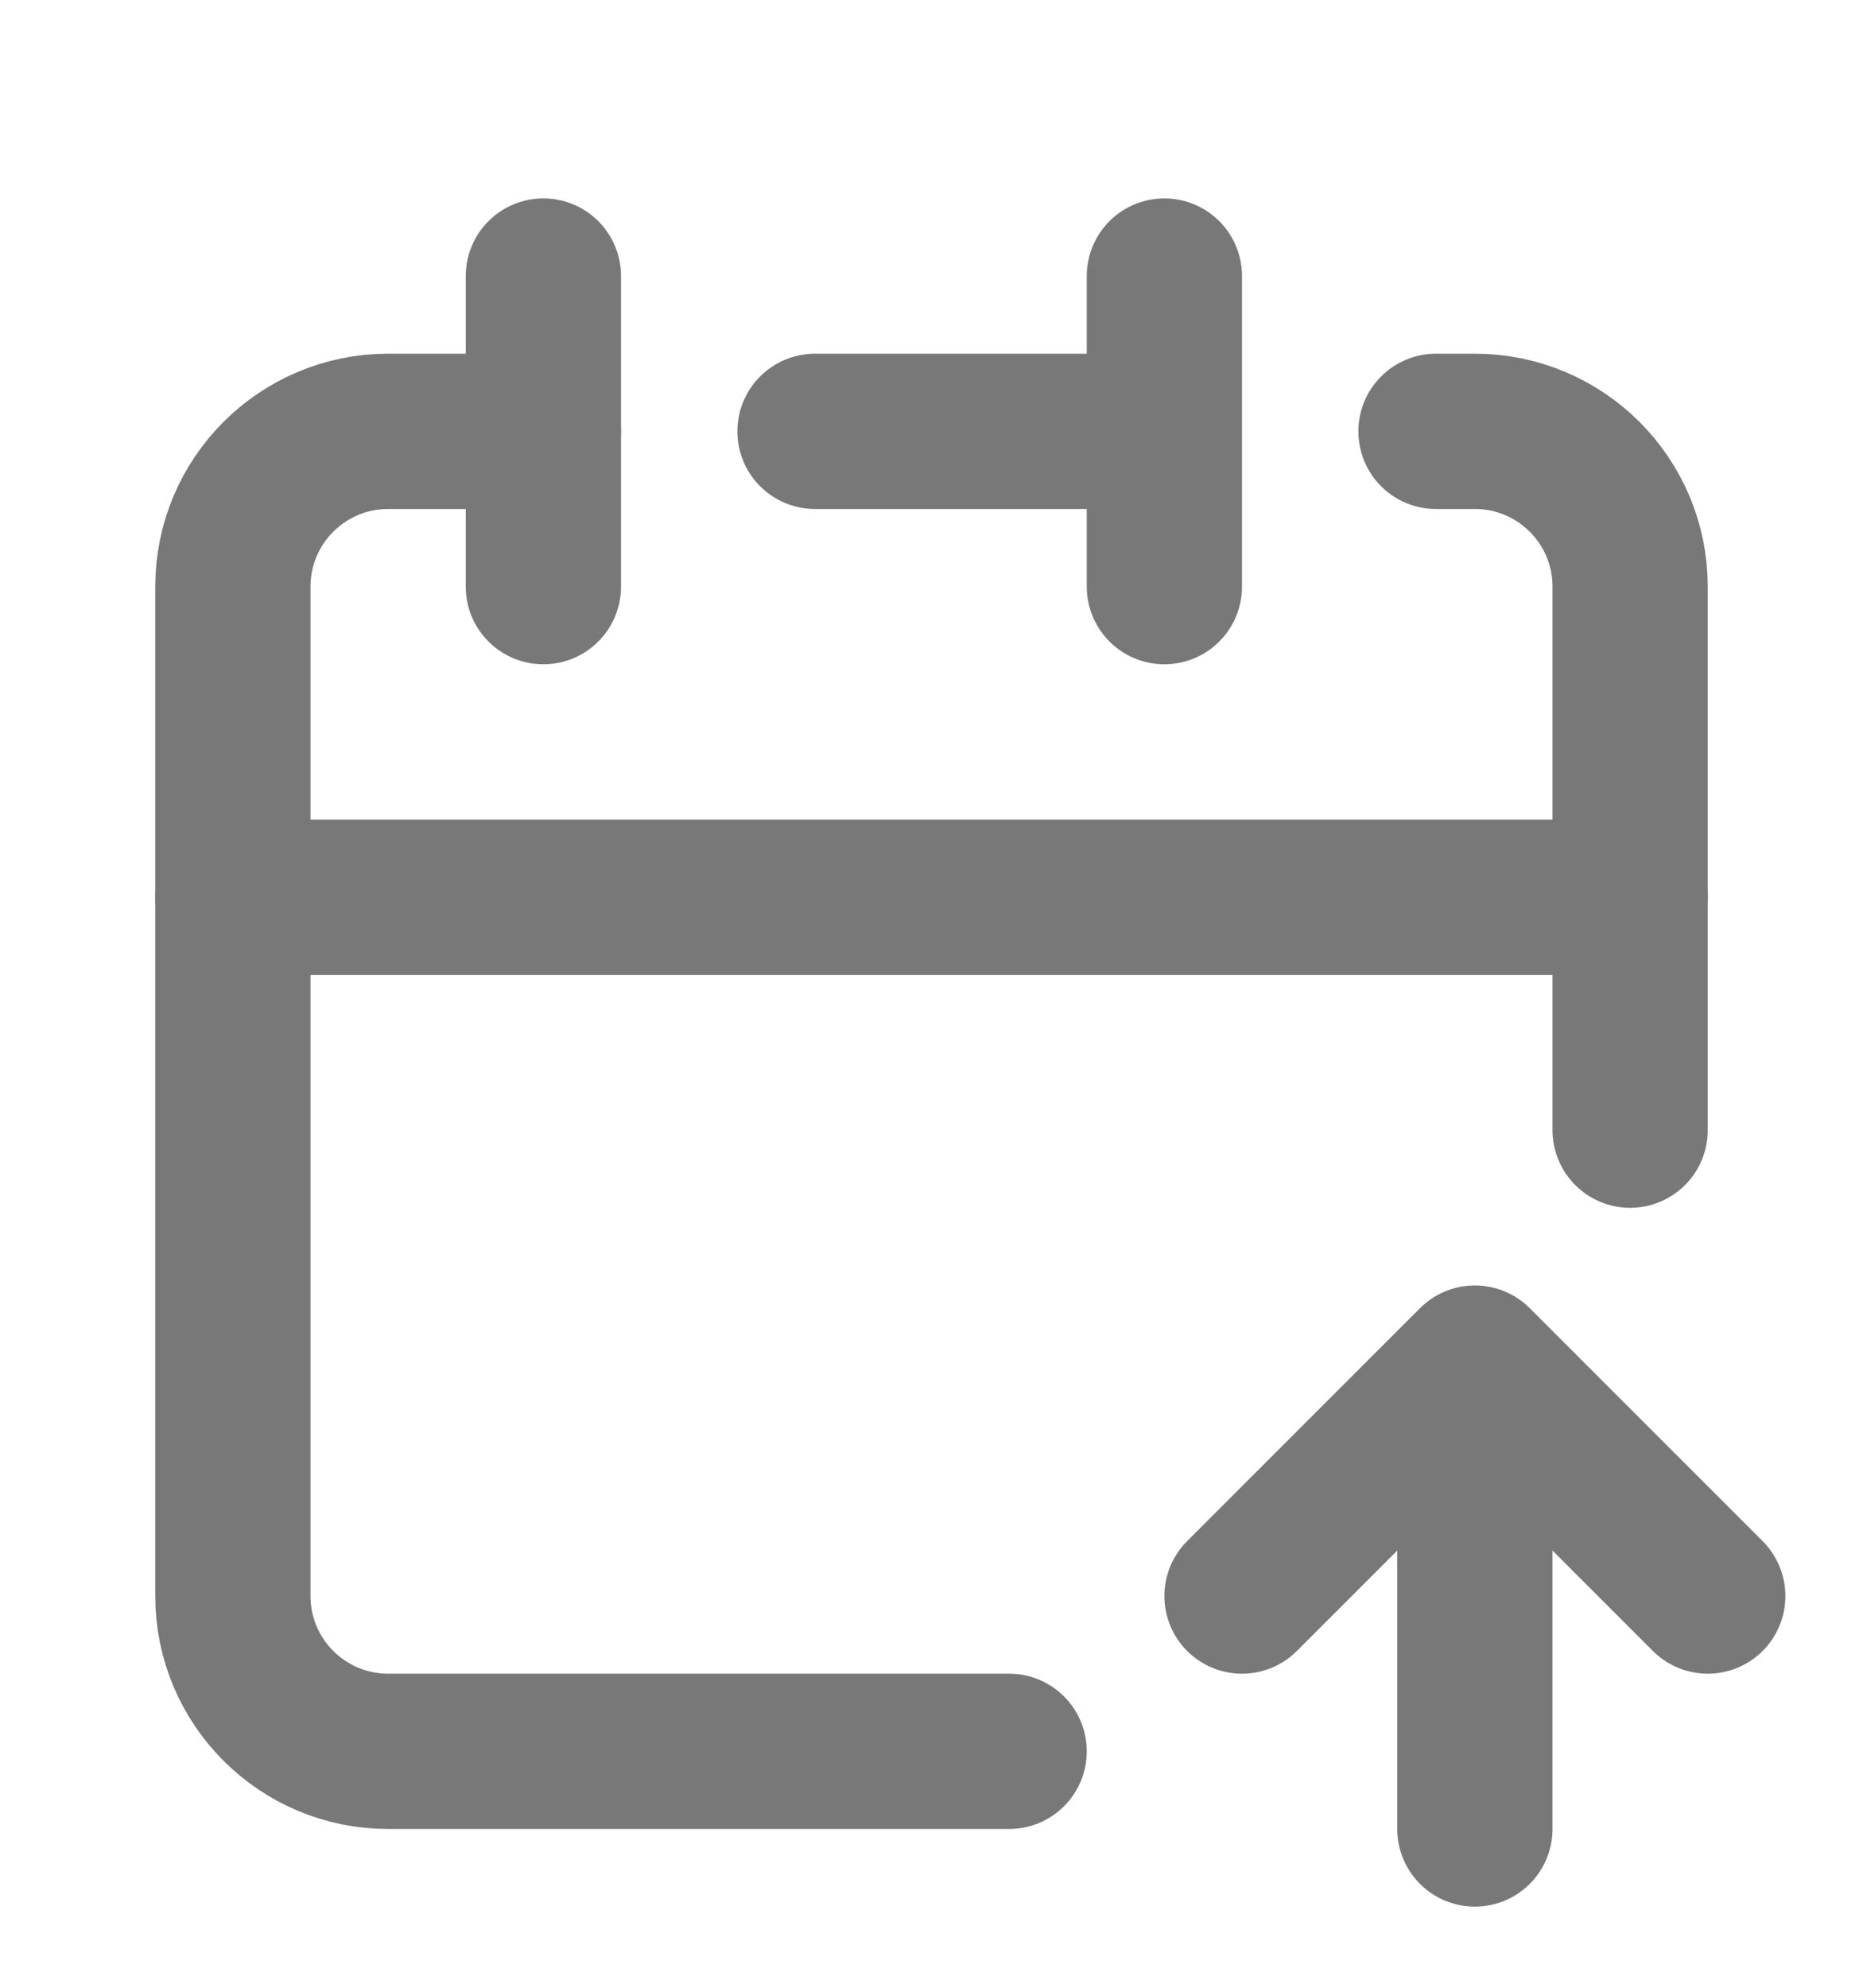 <svg width="15" height="16" viewBox="0 0 15 16" fill="none" xmlns="http://www.w3.org/2000/svg">
<g clip-path="url(#clip0_1_1553)">
<path d="M8.125 14.097H3.125C2.435 14.097 1.875 13.537 1.875 12.847V7.222H13.125V9.097M9.375 3.472V2.222M9.375 3.472V4.722M9.375 3.472H6.562" stroke="#787878" stroke-width="1.25" stroke-linecap="round" stroke-linejoin="round"/>
<path d="M1.875 7.222V4.722C1.875 4.032 2.435 3.472 3.125 3.472H4.375" stroke="#787878" stroke-width="1.25" stroke-linecap="round" stroke-linejoin="round"/>
<path d="M4.375 2.222V4.722" stroke="#787878" stroke-width="1.25" stroke-linecap="round" stroke-linejoin="round"/>
<path d="M13.125 7.222V4.722C13.125 4.032 12.565 3.472 11.875 3.472H11.562" stroke="#787878" stroke-width="1.25" stroke-linecap="round" stroke-linejoin="round"/>
<path d="M11.875 14.722V10.972M11.875 10.972L13.75 12.847M11.875 10.972L10 12.847" stroke="#787878" stroke-width="1.25" stroke-linecap="round" stroke-linejoin="round"/>
</g>
<defs>
<clipPath id="clip0_1_1553">
<rect width="15" height="15" fill="white" transform="translate(0 0.972)"/>
</clipPath>
</defs>
</svg>
